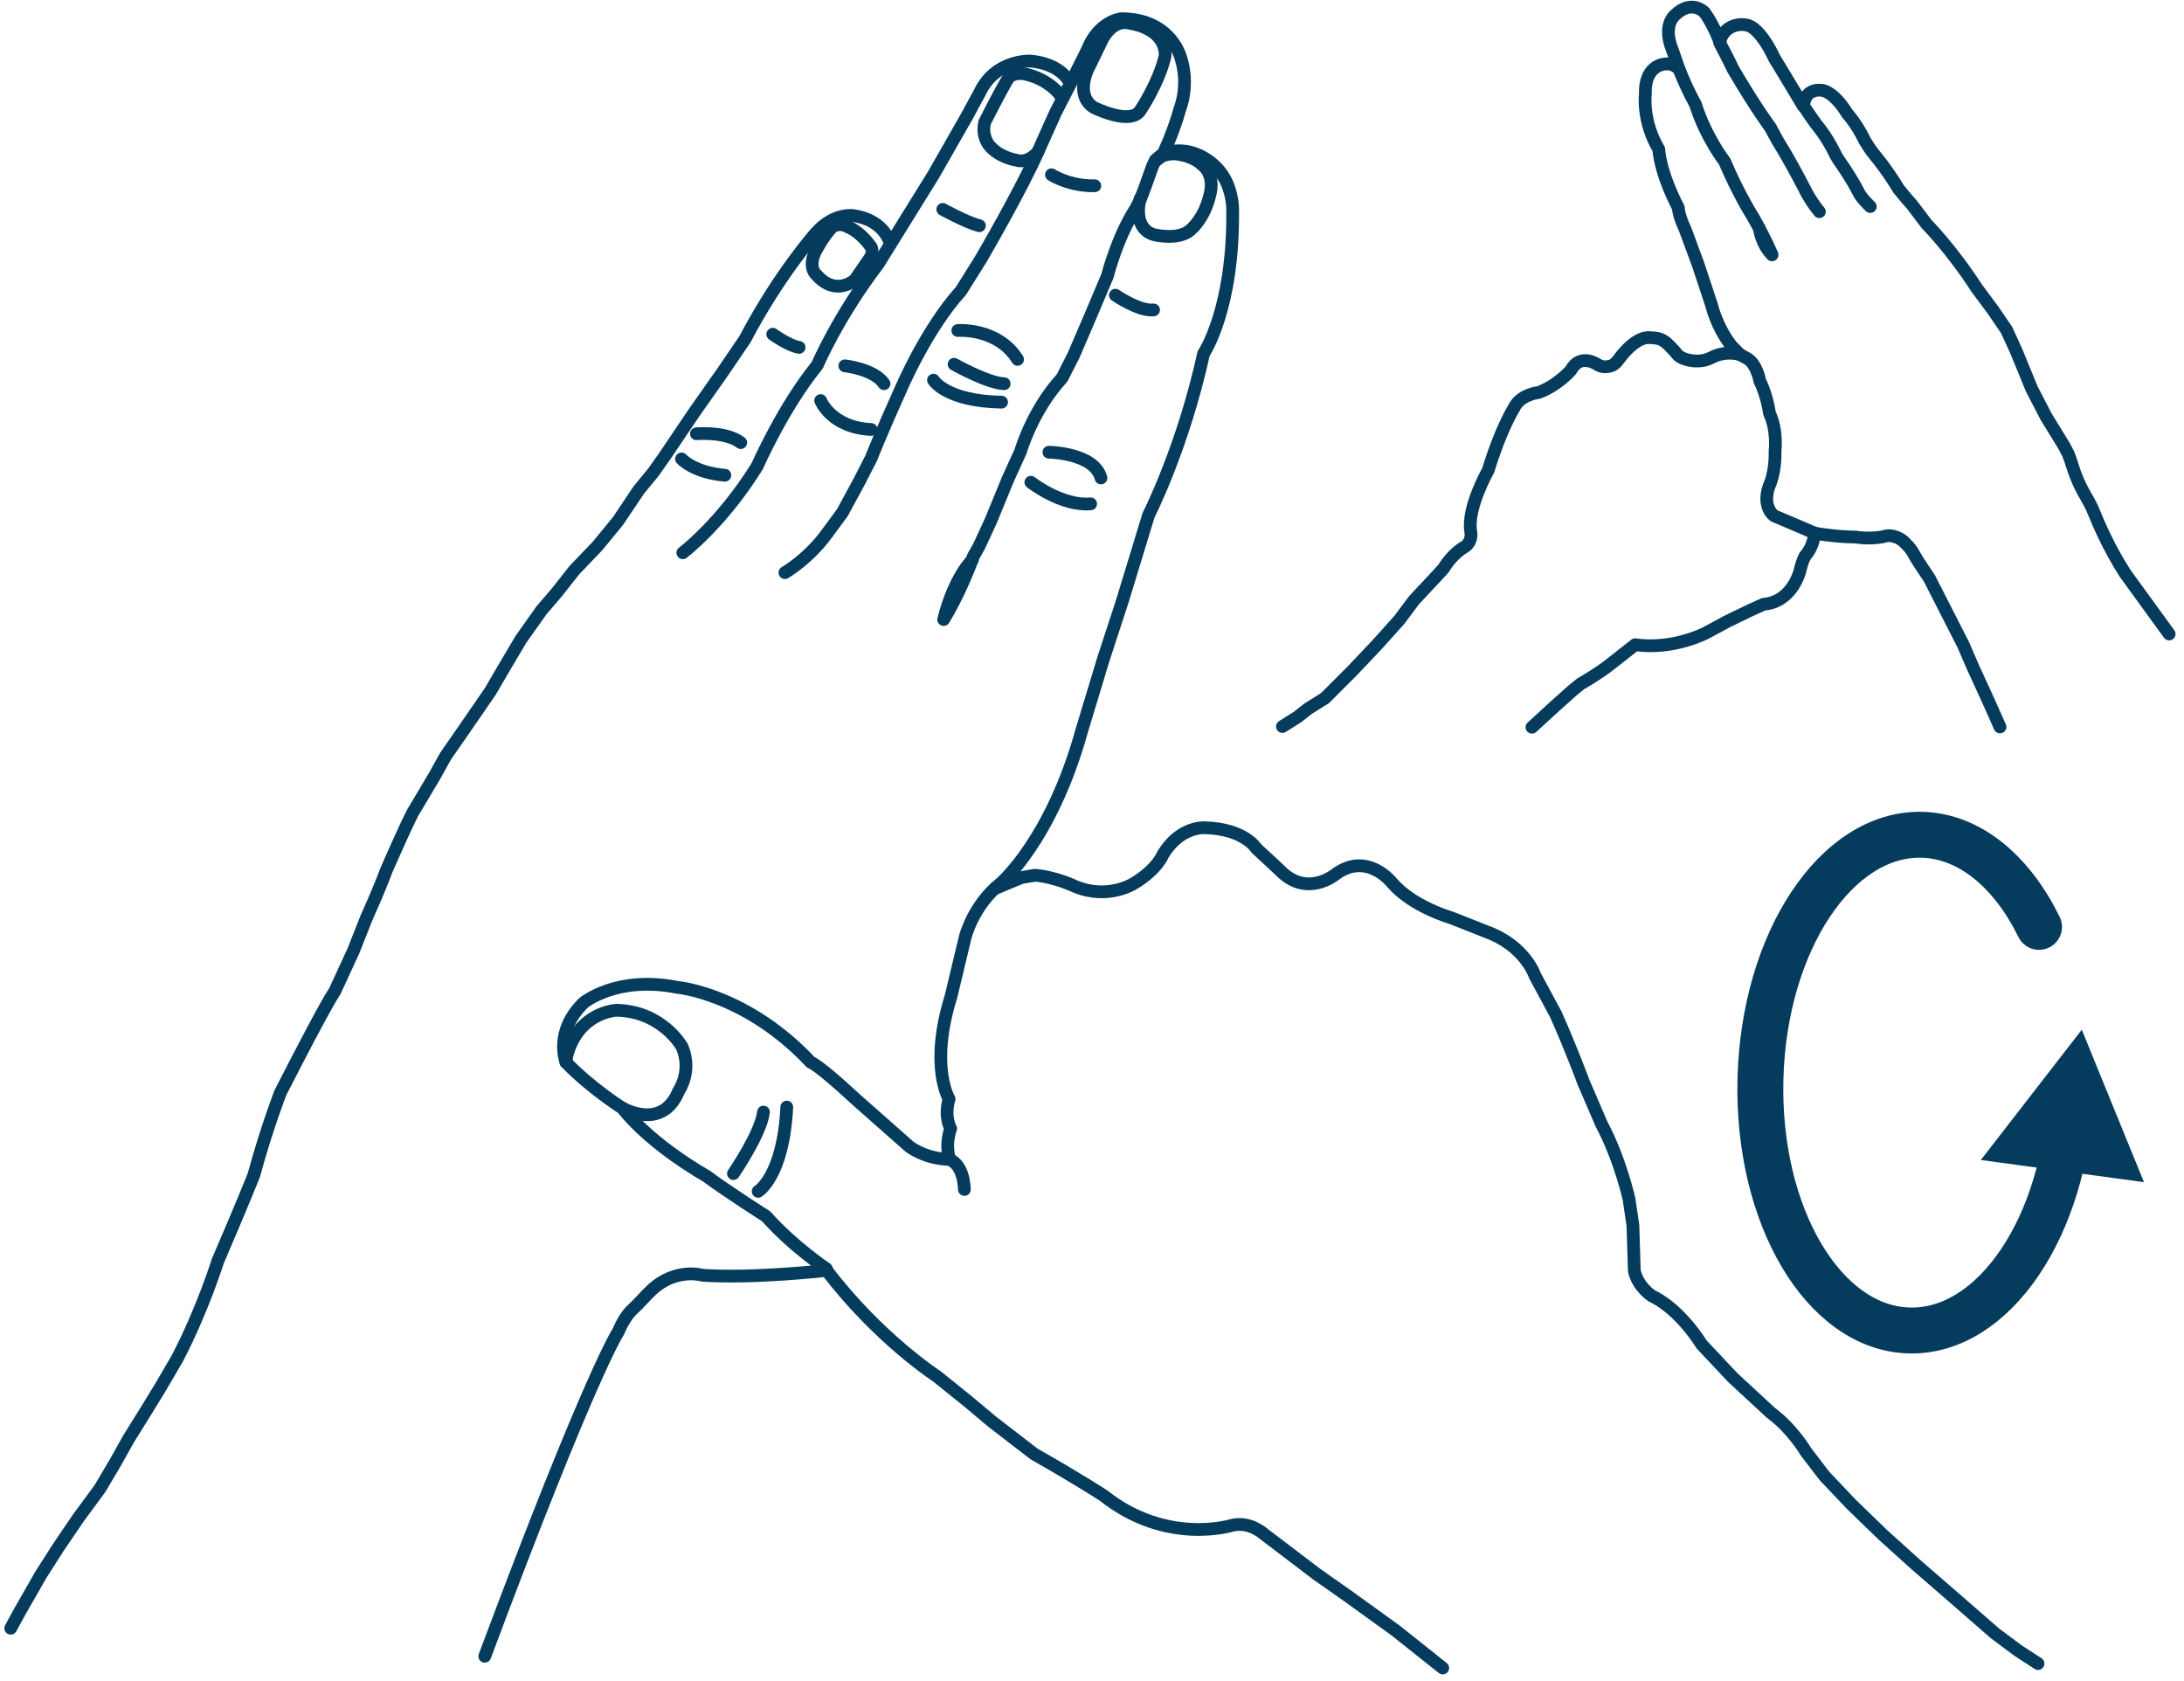 <svg width="256" height="197" viewBox="0 0 256 197" fill="none" xmlns="http://www.w3.org/2000/svg">
<g clip-path="url(#clip0_107_382)">
<path d="M1.257 190.832C1.676 190.078 2.297 188.922 2.297 188.922L4.811 184.53L6.856 181.329L9.169 177.926L11.733 174.439L13.544 171.372L15.052 168.673L17.231 165.17L18.891 162.455L20.751 159.27C23.735 153.571 25.528 147.805 25.528 147.805C28.361 141.234 29.736 137.781 29.736 137.781C31.278 132.149 32.87 128.06 32.87 128.06C38.552 116.946 39.223 116.226 39.223 116.226L41.419 111.465L42.944 107.61C44.587 103.956 45.274 102.028 45.274 102.028C48.308 95.106 48.593 94.888 48.593 94.888L50.906 90.999L52.23 88.619L53.873 86.256L55.767 83.507L57.476 81.026L58.951 78.495L61.063 74.925L63.477 71.522L65.271 69.427L67.332 66.812L70.031 63.996L72.428 61.079L74.892 57.408L76.602 55.33L77.993 53.352L81.362 48.357L84.698 43.614L87.312 39.775C91.385 32.031 95.677 27.254 95.677 27.254C97.839 24.857 100.085 25.276 100.085 25.276C103.789 25.846 104.359 28.595 104.359 28.595" stroke="#053C5E" stroke-width="1.495" stroke-linecap="round" stroke-linejoin="round"/>
<path d="M96.867 148.711C96.867 148.711 92.911 146.062 89.81 142.559C89.81 142.559 85.418 139.777 82.77 137.816C82.77 137.816 76.468 134.312 72.948 129.87C72.948 129.87 69.193 127.49 66.344 124.507C66.344 124.507 64.902 120.97 68.405 117.534C68.405 117.534 72.277 114.299 79.401 115.723C79.401 115.723 87.447 116.411 95.04 124.507C95.04 124.507 95.861 124.708 100.236 128.764L106.589 134.379C106.589 134.379 108.399 135.821 111.315 135.888C111.315 135.888 110.729 134.312 111.433 132.267C111.433 132.267 110.628 130.943 111.248 128.798C111.248 128.798 108.919 125.026 111.466 116.813L113.126 109.89C113.126 109.89 114.014 106.152 117.266 103.554C117.266 103.554 123.216 98.543 126.803 85.619L129.318 77.305L131.53 70.534L134.631 60.376C134.631 60.376 138.654 52.515 141.084 41.435C141.084 41.435 144.638 36.256 144.487 24.472C144.487 24.472 144.487 21.874 142.928 20.014C142.928 20.014 140.347 16.661 136.358 17.985C136.358 17.985 137.497 15.672 138.319 12.722C138.319 12.722 139.459 9.94 138.386 6.705C138.252 6.252 136.944 2.196 131.446 2.196C131.446 2.196 128.781 2.414 127.424 5.9L125.462 9.822C125.462 9.822 124.624 7.526 120.819 7.157C120.819 7.157 116.696 6.906 114.835 10.862L113.327 13.644L109.421 20.483L102.935 30.942C98.191 37.161 95.794 42.81 95.794 42.81C91.738 47.805 88.754 54.644 88.754 54.644C84.547 61.398 80.038 64.784 80.038 64.784" stroke="#053C5E" stroke-width="1.495" stroke-linecap="round" stroke-linejoin="round"/>
<path d="M116.628 104.141L119.729 102.85L121.322 102.582C123.752 102.783 126.099 103.923 126.099 103.923C129.904 105.465 132.887 103.554 132.887 103.554C135.67 101.895 136.324 100.135 136.324 100.135C138.402 96.732 141.285 97.017 141.285 97.017C145.911 97.151 147.286 99.464 147.286 99.464C147.286 99.464 149.398 101.392 150.152 102.129C153.253 105.18 156.505 102.498 156.505 102.498C160.243 99.716 163.159 103.454 163.159 103.454C165.573 106.286 170.132 107.577 170.132 107.577L174.239 109.203C178.781 110.846 179.921 114.349 179.921 114.349L182.368 118.891C184.229 123.065 185.603 126.82 185.603 126.82L187.715 131.731C189.911 135.837 190.95 140.547 190.95 140.547L191.403 143.632L191.57 148.945C191.973 150.822 193.615 151.878 193.615 151.878C197.018 153.504 199.448 157.561 199.448 157.561L203.119 161.466L207.561 165.573C210.126 167.467 211.685 170.149 211.685 170.149L213.88 173.015L217.015 176.317L220.702 179.887L224.625 183.424L229.536 187.682L233.844 191.436L236.542 193.448C236.542 193.448 238.52 194.738 238.889 194.973" stroke="#053C5E" stroke-width="1.495" stroke-linecap="round" stroke-linejoin="round"/>
<path d="M56.822 194.118C69.293 160.746 72.461 156.103 72.461 156.103C72.981 154.896 73.55 154.007 74.104 153.505C74.824 152.851 75.763 151.761 76.4 151.175C79.249 148.526 82.35 149.465 82.35 149.465C88.452 149.867 96.9 148.895 96.9 148.895C102.967 156.874 109.823 161.316 109.823 161.316L113.444 164.232L116.327 166.646L121.221 170.417C126.317 173.3 129.367 175.295 129.367 175.295C136.759 181.161 144.369 178.781 144.369 178.781C146.464 178.245 148.124 179.77 148.124 179.77L154.342 184.497L158.064 187.112L163.612 191.118C163.612 191.118 167.651 194.336 169.11 195.493" stroke="#053C5E" stroke-width="1.495" stroke-linecap="round" stroke-linejoin="round"/>
<path d="M125.462 9.806L123.753 13.141L123.116 14.549L121.825 17.432C119.763 22.176 115.02 30.289 115.02 30.289L112.64 34.093C108.533 38.619 105.533 45.743 105.533 45.743C103.404 50.436 102.113 53.705 102.113 53.705L100.722 56.42L98.744 60.074L96.917 62.555C94.721 65.555 92.006 67.114 92.006 67.114" stroke="#053C5E" stroke-width="1.495" stroke-linecap="round" stroke-linejoin="round"/>
<path d="M136.357 17.985L135.436 18.756L135.1 19.46L134.245 21.857L133.659 23.399L133.139 24.422C130.96 27.758 129.804 32.35 129.804 32.35L127.792 37.111L125.848 41.636L124.49 44.301C120.987 48.123 119.629 52.9 119.629 52.9L118.171 56.102L116.159 60.996L114.768 64.013L114.098 65.203C112.472 69.679 110.611 72.612 110.611 72.612C111.902 67.516 113.997 65.606 113.997 65.606" stroke="#053C5E" stroke-width="1.495" stroke-linecap="round" stroke-linejoin="round"/>
<path d="M111.315 135.905C111.315 135.905 112.925 136.357 113.042 139.408" stroke="#053C5E" stroke-width="1.495" stroke-linecap="round" stroke-linejoin="round"/>
<path d="M100.219 32.786L101.946 30.272C102.432 29.602 102.13 28.981 102.13 28.981C100.739 27.02 99.398 26.601 99.398 26.601C98.409 25.998 97.554 26.584 97.554 26.584C96.28 27.976 95.476 29.685 95.476 29.685C94.738 31.479 95.694 32.2 95.694 32.2C97.973 34.831 100.219 32.786 100.219 32.786Z" stroke="#053C5E" stroke-width="1.495" stroke-linecap="round" stroke-linejoin="round"/>
<path d="M124.523 11.549L124.121 10.945C122.327 8.917 119.897 8.632 119.897 8.632C118.455 8.532 118.137 9.236 118.137 9.236C117.098 10.979 115.422 14.331 115.422 14.331C115.019 16.008 115.975 17.064 115.975 17.064C117.165 18.488 119.126 18.773 119.126 18.773C120.551 19.226 121.657 17.801 121.657 17.801" stroke="#053C5E" stroke-width="1.495" stroke-linecap="round" stroke-linejoin="round"/>
<path d="M127.608 7.929L129.284 4.476C130.575 2.297 132.117 2.666 132.117 2.666C137.062 3.42 136.559 6.605 136.559 6.605C135.788 9.806 133.676 12.924 133.676 12.924C132.536 14.768 128.228 12.605 128.228 12.605C125.915 11.164 127.591 7.929 127.591 7.929H127.608Z" stroke="#053C5E" stroke-width="1.495" stroke-linecap="round" stroke-linejoin="round"/>
<path d="M135.401 18.891L136.038 18.421C136.658 17.969 137.765 18.036 137.765 18.036C139.927 18.27 140.799 19.226 140.799 19.226C142.559 20.5 141.821 22.813 141.821 22.813C141.201 25.562 139.659 26.836 139.659 26.836C138.318 28.244 135.334 27.523 135.334 27.523C133.49 27.07 133.474 25.076 133.474 25.076C133.39 24.221 133.641 23.282 133.641 23.282" stroke="#053C5E" stroke-width="1.495" stroke-linecap="round" stroke-linejoin="round"/>
<path d="M66.343 124.507L66.444 123.719C67.818 118.557 72.277 118.406 72.277 118.406C77.657 118.523 79.954 122.697 79.954 122.697C81.177 125.597 79.552 127.859 79.552 127.859C77.624 132.62 72.947 129.854 72.947 129.854" stroke="#053C5E" stroke-width="1.495" stroke-linecap="round" stroke-linejoin="round"/>
<path d="M81.63 50.838C81.63 50.838 85.083 50.536 86.826 51.877" stroke="#053C5E" stroke-width="1.495" stroke-linecap="round" stroke-linejoin="round"/>
<path d="M79.887 53.789C79.887 53.789 81.345 55.398 84.966 55.699" stroke="#053C5E" stroke-width="1.495" stroke-linecap="round" stroke-linejoin="round"/>
<path d="M90.581 39.172C90.581 39.172 92.458 40.53 93.665 40.714" stroke="#053C5E" stroke-width="1.495" stroke-linecap="round" stroke-linejoin="round"/>
<path d="M96.196 46.949C96.196 46.949 97.403 50.1 102.113 50.335" stroke="#053C5E" stroke-width="1.495" stroke-linecap="round" stroke-linejoin="round"/>
<path d="M99.029 42.877C99.029 42.877 102.482 43.246 103.622 44.972" stroke="#053C5E" stroke-width="1.495" stroke-linecap="round" stroke-linejoin="round"/>
<path d="M109.42 44.553C109.42 44.553 110.862 47.017 117.399 47.134" stroke="#053C5E" stroke-width="1.495" stroke-linecap="round" stroke-linejoin="round"/>
<path d="M111.835 42.693C111.835 42.693 115.758 44.905 117.702 44.972" stroke="#053C5E" stroke-width="1.495" stroke-linecap="round" stroke-linejoin="round"/>
<path d="M112.271 38.736C112.271 38.736 116.93 38.368 119.277 42.122" stroke="#053C5E" stroke-width="1.495" stroke-linecap="round" stroke-linejoin="round"/>
<path d="M110.51 24.54C110.51 24.54 113.293 26.082 114.801 26.45" stroke="#053C5E" stroke-width="1.495" stroke-linecap="round" stroke-linejoin="round"/>
<path d="M123.249 20.483C123.249 20.483 125.361 21.841 128.328 21.774" stroke="#053C5E" stroke-width="1.495" stroke-linecap="round" stroke-linejoin="round"/>
<path d="M130.742 34.597C130.742 34.597 133.524 36.508 135.217 36.323" stroke="#053C5E" stroke-width="1.495" stroke-linecap="round" stroke-linejoin="round"/>
<path d="M120.835 56.521C120.835 56.521 124.456 59.354 127.841 59.052" stroke="#053C5E" stroke-width="1.495" stroke-linecap="round" stroke-linejoin="round"/>
<path d="M122.948 53.001C122.948 53.001 128.262 53.068 129.05 56.018" stroke="#053C5E" stroke-width="1.495" stroke-linecap="round" stroke-linejoin="round"/>
<path d="M88.871 139.626C88.871 139.626 91.821 137.883 92.223 129.753" stroke="#053C5E" stroke-width="1.495" stroke-linecap="round" stroke-linejoin="round"/>
<path d="M85.972 137.547C85.972 137.547 89.207 132.837 89.492 130.339" stroke="#053C5E" stroke-width="1.495" stroke-linecap="round" stroke-linejoin="round"/>
<path d="M150.32 85.15L152.08 84.044L153.337 83.055L155.315 81.815L158.5 78.63L161.332 75.646L164.014 72.663L165.741 70.35L168.423 67.483L169.227 66.595C170.3 64.818 171.674 64.097 171.674 64.097C172.663 63.461 172.395 62.304 172.395 62.304C171.926 59.538 174.44 55.13 174.44 55.13C175.915 50.252 177.44 47.855 177.44 47.855C178.195 46.213 180.307 46.012 180.307 46.012C182.57 45.207 184.145 43.38 184.145 43.38C185.268 41.268 187.363 42.793 187.363 42.793C187.95 43.112 188.537 42.978 188.922 42.844C189.274 42.726 189.626 42.274 189.744 42.106C191.872 39.24 193.364 39.575 193.364 39.575C194.722 39.625 195.091 39.743 196.666 41.603C197.102 42.123 199.08 42.726 200.588 41.922C202.315 41.017 203.924 41.553 203.924 41.553" stroke="#053C5E" stroke-width="1.495" stroke-linecap="round" stroke-linejoin="round"/>
<path d="M203.925 41.536L202.936 40.514C201.209 38.301 200.656 35.854 200.656 35.854L199.047 30.993L197.505 26.819C196.717 25.16 196.734 24.372 196.734 24.372C194.504 20.047 194.437 17.5 194.437 17.5C192.459 14.164 192.862 11.046 192.862 11.046C192.744 7.443 195.292 7.493 195.292 7.493C196.264 7.409 196.834 8.163 196.834 8.163C197.823 10.661 198.728 12.203 198.728 12.203C199.952 16.108 202.148 18.908 202.148 18.908C203.824 22.863 205.483 25.428 205.483 25.428C207.076 28.261 207.713 29.87 207.713 29.87C206.405 28.529 206.221 26.719 206.221 26.719" stroke="#053C5E" stroke-width="1.495" stroke-linecap="round" stroke-linejoin="round"/>
<path d="M179.569 85.234L182.351 82.686L184.363 80.892L185.268 80.155C187.782 78.713 189.09 77.59 189.09 77.59L191.671 75.562C196.096 76.199 199.918 74.204 199.918 74.204L202.499 72.813L205.097 71.556L206.723 70.818C210.109 70.55 210.98 66.913 210.98 66.913C211.299 65.538 211.634 65.103 211.634 65.103C212.673 63.879 212.69 62.488 212.69 62.488C215.573 62.974 217.534 62.94 217.534 62.94C218.255 63.091 219.965 63.142 221.054 62.823C221.708 62.639 222.848 63.058 223.334 63.661C223.502 63.846 223.87 64.164 224.155 64.633C224.641 65.471 224.591 65.455 226.167 67.801L228.295 71.975L230.139 75.596L231.313 78.311L232.737 81.412L233.844 83.876L234.43 85.2" stroke="#053C5E" stroke-width="1.495" stroke-linecap="round" stroke-linejoin="round"/>
<path d="M203.924 41.536L204.829 42.038C205.952 42.709 206.287 44.687 206.287 44.687C207.142 46.346 207.41 48.441 207.41 48.441C208.366 50.436 208.064 52.867 208.064 52.867C208.131 55.498 207.36 56.99 207.36 56.99C206.505 59.471 207.963 60.46 207.963 60.46C210.243 61.415 212.724 62.488 212.724 62.488" stroke="#053C5E" stroke-width="1.495" stroke-linecap="round" stroke-linejoin="round"/>
<path d="M196.817 8.129L196.046 5.9C194.788 2.849 196.398 1.71 196.398 1.71C198.325 -0.101 199.783 1.441 199.783 1.441C200.99 3.051 201.745 5.347 201.745 5.347C202.398 6.537 203.136 8.096 203.136 8.096C205.918 12.839 207.511 14.918 207.511 14.918L208.382 16.527C209.941 18.991 211.835 22.729 211.835 22.729C212.623 24.103 213.26 24.807 213.26 24.807" stroke="#053C5E" stroke-width="1.495" stroke-linecap="round" stroke-linejoin="round"/>
<path d="M254.259 74.305C252.315 71.64 249.097 67.198 249.097 67.198C247.186 64.215 245.929 61.265 245.392 59.924C245.208 59.438 244.822 58.75 244.605 58.365C243.632 56.705 243.197 55.499 242.979 54.778C242.761 54.057 242.442 53.219 242.442 53.219L241.973 52.314L239.844 48.844L238.151 45.576L236.358 41.201L235.201 38.67L233.575 36.289L231.715 33.792C228.714 29.149 225.831 26.266 225.831 26.266L224.122 24.003C223.267 23.064 222.546 22.143 222.546 22.143C221.104 19.762 219.78 18.22 219.78 18.22C219.21 17.55 218.607 16.527 218.607 16.527C217.601 14.449 216.529 13.309 216.529 13.309C215.02 10.828 213.713 10.611 213.713 10.611C212.774 10.426 212.238 10.828 212.238 10.828C211.5 11.214 211.366 12.421 211.366 12.421C208.952 8.364 208.014 6.873 208.014 6.873C206.287 3.202 204.913 2.984 204.913 2.984C203.773 2.649 202.851 3.202 202.851 3.202C201.594 3.923 201.594 5.046 201.594 5.046" stroke="#053C5E" stroke-width="1.495" stroke-linecap="round" stroke-linejoin="round"/>
<path d="M211.416 12.421L212.355 13.812L212.925 14.6C214.316 16.276 215.154 18.137 215.154 18.137L215.456 18.656C217.165 21.087 217.869 22.562 217.869 22.562C218.188 23.232 219.227 24.204 219.227 24.204" stroke="#053C5E" stroke-width="1.495" stroke-linecap="round" stroke-linejoin="round"/>
<path d="M242.728 127.959C242.124 143.715 233.726 156.186 223.804 155.935C213.746 155.683 205.935 142.458 206.354 126.417C206.774 110.376 215.255 97.587 225.295 97.838C230.911 97.989 235.822 102.163 239.006 108.633" stroke="#053C5E" stroke-width="5.381" stroke-linecap="round" stroke-linejoin="round"/>
<path d="M232.184 135.955L244.018 120.685L251.309 138.553L232.184 135.955Z" fill="#053C5E"/>
</g>
<defs>
<clipPath id="clip0_107_382">
<rect width="255.098" height="196.75" fill="white"/>
</clipPath>
</defs>
</svg>
